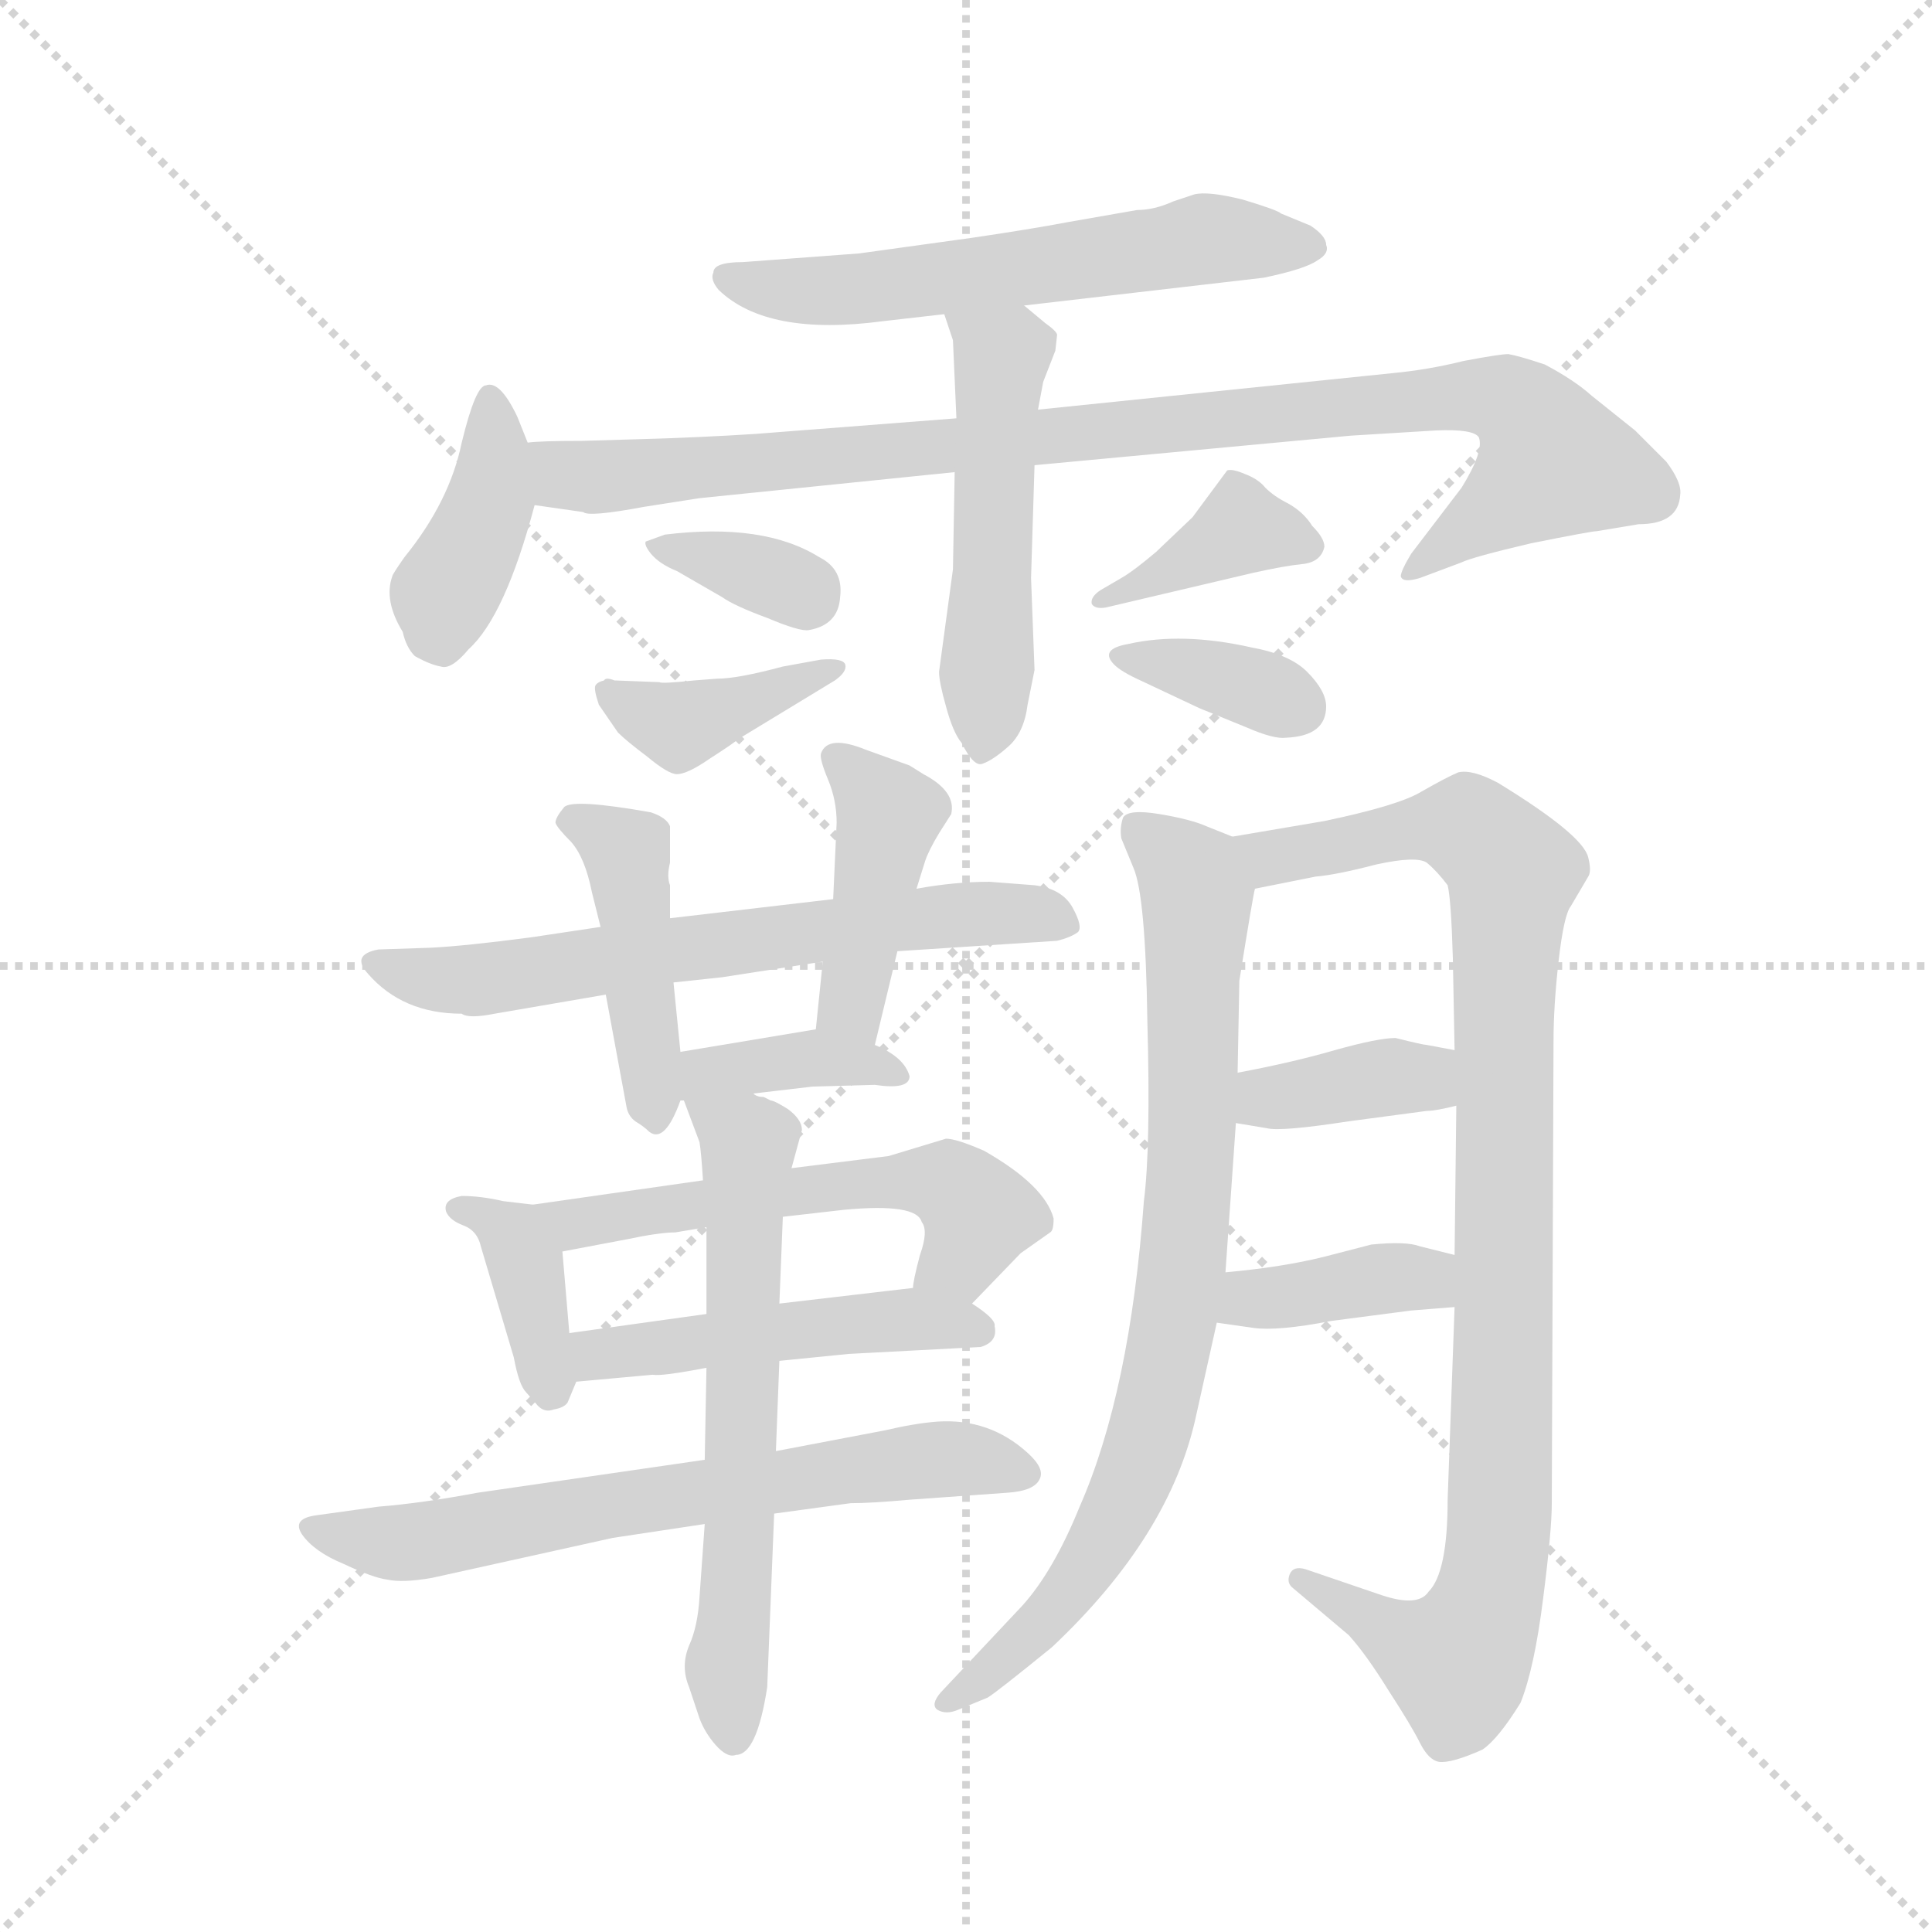 <svg version="1.1" viewBox="0 0 1024 1024" xmlns="http://www.w3.org/2000/svg">
  <g stroke="lightgray" stroke-dasharray="1,1" stroke-width="1" transform="scale(4, 4)">
    <line x1="0" y1="0" x2="256" y2="256"></line>
    <line x1="256" y1="0" x2="0" y2="256"></line>
    <line x1="128" y1="0" x2="128" y2="256"></line>
    <line x1="0" y1="128" x2="256" y2="128"></line>
  </g>
  <g transform="scale(0.92, -0.92) translate(60, -850)">
    <style type="text/css">
      
        @keyframes keyframes0 {
          from {
            stroke: blue;
            stroke-dashoffset: 593;
            stroke-width: 128;
          }
          66% {
            animation-timing-function: step-end;
            stroke: blue;
            stroke-dashoffset: 0;
            stroke-width: 128;
          }
          to {
            stroke: black;
            stroke-width: 1024;
          }
        }
        #make-me-a-hanzi-animation-0 {
          animation: keyframes0 0.733s both;
          animation-delay: 0s;
          animation-timing-function: linear;
        }
      
        @keyframes keyframes1 {
          from {
            stroke: blue;
            stroke-dashoffset: 403;
            stroke-width: 128;
          }
          57% {
            animation-timing-function: step-end;
            stroke: blue;
            stroke-dashoffset: 0;
            stroke-width: 128;
          }
          to {
            stroke: black;
            stroke-width: 1024;
          }
        }
        #make-me-a-hanzi-animation-1 {
          animation: keyframes1 0.578s both;
          animation-delay: 0.733s;
          animation-timing-function: linear;
        }
      
        @keyframes keyframes2 {
          from {
            stroke: blue;
            stroke-dashoffset: 969;
            stroke-width: 128;
          }
          76% {
            animation-timing-function: step-end;
            stroke: blue;
            stroke-dashoffset: 0;
            stroke-width: 128;
          }
          to {
            stroke: black;
            stroke-width: 1024;
          }
        }
        #make-me-a-hanzi-animation-2 {
          animation: keyframes2 1.039s both;
          animation-delay: 1.311s;
          animation-timing-function: linear;
        }
      
        @keyframes keyframes3 {
          from {
            stroke: blue;
            stroke-dashoffset: 514;
            stroke-width: 128;
          }
          63% {
            animation-timing-function: step-end;
            stroke: blue;
            stroke-dashoffset: 0;
            stroke-width: 128;
          }
          to {
            stroke: black;
            stroke-width: 1024;
          }
        }
        #make-me-a-hanzi-animation-3 {
          animation: keyframes3 0.668s both;
          animation-delay: 2.349s;
          animation-timing-function: linear;
        }
      
        @keyframes keyframes4 {
          from {
            stroke: blue;
            stroke-dashoffset: 347;
            stroke-width: 128;
          }
          53% {
            animation-timing-function: step-end;
            stroke: blue;
            stroke-dashoffset: 0;
            stroke-width: 128;
          }
          to {
            stroke: black;
            stroke-width: 1024;
          }
        }
        #make-me-a-hanzi-animation-4 {
          animation: keyframes4 0.532s both;
          animation-delay: 3.017s;
          animation-timing-function: linear;
        }
      
        @keyframes keyframes5 {
          from {
            stroke: blue;
            stroke-dashoffset: 396;
            stroke-width: 128;
          }
          56% {
            animation-timing-function: step-end;
            stroke: blue;
            stroke-dashoffset: 0;
            stroke-width: 128;
          }
          to {
            stroke: black;
            stroke-width: 1024;
          }
        }
        #make-me-a-hanzi-animation-5 {
          animation: keyframes5 0.572s both;
          animation-delay: 3.55s;
          animation-timing-function: linear;
        }
      
        @keyframes keyframes6 {
          from {
            stroke: blue;
            stroke-dashoffset: 385;
            stroke-width: 128;
          }
          56% {
            animation-timing-function: step-end;
            stroke: blue;
            stroke-dashoffset: 0;
            stroke-width: 128;
          }
          to {
            stroke: black;
            stroke-width: 1024;
          }
        }
        #make-me-a-hanzi-animation-6 {
          animation: keyframes6 0.563s both;
          animation-delay: 4.122s;
          animation-timing-function: linear;
        }
      
        @keyframes keyframes7 {
          from {
            stroke: blue;
            stroke-dashoffset: 357;
            stroke-width: 128;
          }
          54% {
            animation-timing-function: step-end;
            stroke: blue;
            stroke-dashoffset: 0;
            stroke-width: 128;
          }
          to {
            stroke: black;
            stroke-width: 1024;
          }
        }
        #make-me-a-hanzi-animation-7 {
          animation: keyframes7 0.541s both;
          animation-delay: 4.685s;
          animation-timing-function: linear;
        }
      
        @keyframes keyframes8 {
          from {
            stroke: blue;
            stroke-dashoffset: 646;
            stroke-width: 128;
          }
          68% {
            animation-timing-function: step-end;
            stroke: blue;
            stroke-dashoffset: 0;
            stroke-width: 128;
          }
          to {
            stroke: black;
            stroke-width: 1024;
          }
        }
        #make-me-a-hanzi-animation-8 {
          animation: keyframes8 0.776s both;
          animation-delay: 5.226s;
          animation-timing-function: linear;
        }
      
        @keyframes keyframes9 {
          from {
            stroke: blue;
            stroke-dashoffset: 439;
            stroke-width: 128;
          }
          59% {
            animation-timing-function: step-end;
            stroke: blue;
            stroke-dashoffset: 0;
            stroke-width: 128;
          }
          to {
            stroke: black;
            stroke-width: 1024;
          }
        }
        #make-me-a-hanzi-animation-9 {
          animation: keyframes9 0.607s both;
          animation-delay: 6.002s;
          animation-timing-function: linear;
        }
      
        @keyframes keyframes10 {
          from {
            stroke: blue;
            stroke-dashoffset: 427;
            stroke-width: 128;
          }
          58% {
            animation-timing-function: step-end;
            stroke: blue;
            stroke-dashoffset: 0;
            stroke-width: 128;
          }
          to {
            stroke: black;
            stroke-width: 1024;
          }
        }
        #make-me-a-hanzi-animation-10 {
          animation: keyframes10 0.597s both;
          animation-delay: 6.609s;
          animation-timing-function: linear;
        }
      
        @keyframes keyframes11 {
          from {
            stroke: blue;
            stroke-dashoffset: 383;
            stroke-width: 128;
          }
          55% {
            animation-timing-function: step-end;
            stroke: blue;
            stroke-dashoffset: 0;
            stroke-width: 128;
          }
          to {
            stroke: black;
            stroke-width: 1024;
          }
        }
        #make-me-a-hanzi-animation-11 {
          animation: keyframes11 0.562s both;
          animation-delay: 7.206s;
          animation-timing-function: linear;
        }
      
        @keyframes keyframes12 {
          from {
            stroke: blue;
            stroke-dashoffset: 378;
            stroke-width: 128;
          }
          55% {
            animation-timing-function: step-end;
            stroke: blue;
            stroke-dashoffset: 0;
            stroke-width: 128;
          }
          to {
            stroke: black;
            stroke-width: 1024;
          }
        }
        #make-me-a-hanzi-animation-12 {
          animation: keyframes12 0.558s both;
          animation-delay: 7.768s;
          animation-timing-function: linear;
        }
      
        @keyframes keyframes13 {
          from {
            stroke: blue;
            stroke-dashoffset: 568;
            stroke-width: 128;
          }
          65% {
            animation-timing-function: step-end;
            stroke: blue;
            stroke-dashoffset: 0;
            stroke-width: 128;
          }
          to {
            stroke: black;
            stroke-width: 1024;
          }
        }
        #make-me-a-hanzi-animation-13 {
          animation: keyframes13 0.712s both;
          animation-delay: 8.326s;
          animation-timing-function: linear;
        }
      
        @keyframes keyframes14 {
          from {
            stroke: blue;
            stroke-dashoffset: 486;
            stroke-width: 128;
          }
          61% {
            animation-timing-function: step-end;
            stroke: blue;
            stroke-dashoffset: 0;
            stroke-width: 128;
          }
          to {
            stroke: black;
            stroke-width: 1024;
          }
        }
        #make-me-a-hanzi-animation-14 {
          animation: keyframes14 0.646s both;
          animation-delay: 9.038s;
          animation-timing-function: linear;
        }
      
        @keyframes keyframes15 {
          from {
            stroke: blue;
            stroke-dashoffset: 668;
            stroke-width: 128;
          }
          68% {
            animation-timing-function: step-end;
            stroke: blue;
            stroke-dashoffset: 0;
            stroke-width: 128;
          }
          to {
            stroke: black;
            stroke-width: 1024;
          }
        }
        #make-me-a-hanzi-animation-15 {
          animation: keyframes15 0.794s both;
          animation-delay: 9.683s;
          animation-timing-function: linear;
        }
      
        @keyframes keyframes16 {
          from {
            stroke: blue;
            stroke-dashoffset: 634;
            stroke-width: 128;
          }
          67% {
            animation-timing-function: step-end;
            stroke: blue;
            stroke-dashoffset: 0;
            stroke-width: 128;
          }
          to {
            stroke: black;
            stroke-width: 1024;
          }
        }
        #make-me-a-hanzi-animation-16 {
          animation: keyframes16 0.766s both;
          animation-delay: 10.477s;
          animation-timing-function: linear;
        }
      
        @keyframes keyframes17 {
          from {
            stroke: blue;
            stroke-dashoffset: 819;
            stroke-width: 128;
          }
          73% {
            animation-timing-function: step-end;
            stroke: blue;
            stroke-dashoffset: 0;
            stroke-width: 128;
          }
          to {
            stroke: black;
            stroke-width: 1024;
          }
        }
        #make-me-a-hanzi-animation-17 {
          animation: keyframes17 0.917s both;
          animation-delay: 11.243s;
          animation-timing-function: linear;
        }
      
        @keyframes keyframes18 {
          from {
            stroke: blue;
            stroke-dashoffset: 983;
            stroke-width: 128;
          }
          76% {
            animation-timing-function: step-end;
            stroke: blue;
            stroke-dashoffset: 0;
            stroke-width: 128;
          }
          to {
            stroke: black;
            stroke-width: 1024;
          }
        }
        #make-me-a-hanzi-animation-18 {
          animation: keyframes18 1.05s both;
          animation-delay: 12.16s;
          animation-timing-function: linear;
        }
      
        @keyframes keyframes19 {
          from {
            stroke: blue;
            stroke-dashoffset: 377;
            stroke-width: 128;
          }
          55% {
            animation-timing-function: step-end;
            stroke: blue;
            stroke-dashoffset: 0;
            stroke-width: 128;
          }
          to {
            stroke: black;
            stroke-width: 1024;
          }
        }
        #make-me-a-hanzi-animation-19 {
          animation: keyframes19 0.557s both;
          animation-delay: 13.209s;
          animation-timing-function: linear;
        }
      
        @keyframes keyframes20 {
          from {
            stroke: blue;
            stroke-dashoffset: 384;
            stroke-width: 128;
          }
          56% {
            animation-timing-function: step-end;
            stroke: blue;
            stroke-dashoffset: 0;
            stroke-width: 128;
          }
          to {
            stroke: black;
            stroke-width: 1024;
          }
        }
        #make-me-a-hanzi-animation-20 {
          animation: keyframes20 0.562s both;
          animation-delay: 13.766s;
          animation-timing-function: linear;
        }
      
    </style>
    
      <path d="M 628 738 L 616 734 Q 605 729 595 729 L 555 722 Q 534 718 500 713 L 435 704 L 368 699 Q 351 699 351 693 Q 349 689 354 683 Q 382 656 449 665 L 484 669 L 530 674 L 668 690 Q 692 695 699 700 Q 706 704 704 709 Q 704 714 695 720 L 678 727 Q 676 729 656 735 Q 636 740 628 738 Z" fill="lightgray"></path>
    
      <path d="M 244 595 L 238 610 Q 228 631 220 628 Q 214 628 206 595 Q 199 561 173 529 Q 166 519 166 518 Q 161 504 172 486 Q 174 477 179 472 Q 188 467 194 466 Q 200 464 210 476 Q 231 495 248 559 C 252 574 252 574 244 595 Z" fill="lightgray"></path>
    
      <path d="M 491 609 L 375 600 Q 344 598 309 597 L 275 596 Q 251 596 244 595 C 214 594 218 563 248 559 L 276 555 Q 279 552 311 558 L 343 563 L 490 578 L 536 582 L 718 599 L 767 602 Q 789 603 792 598 Q 795 590 782 569 L 753 531 Q 747 521 747 518 Q 748 514 758 517 L 782 526 Q 788 529 822 537 Q 857 544 860 544 L 884 548 Q 907 548 908 565 Q 909 572 900 584 L 882 602 L 857 622 Q 847 631 830 640 Q 815 645 809 646 Q 804 646 783 642 Q 763 637 742 635 L 538 614 L 491 609 Z" fill="lightgray"></path>
    
      <path d="M 484 669 L 489 654 L 491 609 L 490 578 L 489 522 L 481 463 Q 481 457 485 443 Q 489 428 494 422 Q 501 408 506 410 Q 512 412 521 420 Q 530 428 532 444 L 536 464 L 534 517 L 536 582 L 538 614 L 541 630 L 548 648 L 549 657 Q 549 659 542 664 L 530 674 C 507 693 475 697 484 669 Z" fill="lightgray"></path>
    
      <path d="M 330 521 L 356 506 Q 363 501 382 494 Q 401 486 406 487 Q 423 490 424 506 Q 426 522 412 529 Q 380 549 323 542 L 312 538 Q 311 536 315 531 Q 320 525 330 521 Z" fill="lightgray"></path>
    
      <path d="M 353 459 L 340 458 Q 321 456 320 457 L 294 458 Q 289 460 288 458 Q 284 457 283 455 Q 282 453 285 444 L 296 428 Q 301 423 313 414 Q 325 404 330 404 Q 336 404 349 413 Q 363 422 365 424 L 421 458 Q 428 463 427 467 Q 426 471 413 470 L 391 466 Q 365 459 353 459 Z" fill="lightgray"></path>
    
      <path d="M 703 535 Q 703 540 696 547 Q 691 555 682 560 Q 674 564 669 569 Q 665 574 657 577 Q 650 580 647 579 L 627 552 L 606 532 Q 593 521 586 517 L 574 510 Q 568 506 569 502 Q 571 499 577 500 L 662 520 Q 680 524 690 525 Q 701 526 703 535 Z" fill="lightgray"></path>
    
      <path d="M 582 467 Q 586 463 597 458 L 631 442 L 658 431 Q 674 424 681 425 Q 704 426 704 443 Q 704 452 693 463 Q 683 473 661 477 Q 621 486 590 479 Q 573 476 582 467 Z" fill="lightgray"></path>
    
      <path d="M 457 302 L 549 308 Q 557 310 561 313 Q 564 316 558 327 Q 552 338 536 340 L 510 342 Q 490 342 468 338 L 420 332 L 326 321 L 286 316 L 246 310 Q 208 305 188 304 L 158 303 Q 142 300 152 289 Q 172 266 206 266 Q 210 263 225 266 L 289 277 L 328 284 L 356 287 L 414 296 L 457 302 Z" fill="lightgray"></path>
    
      <path d="M 326 321 L 326 340 Q 324 345 326 353 L 326 374 Q 324 379 315 382 Q 270 390 265 385 Q 260 379 260 376 Q 261 373 269 365 Q 277 356 281 336 L 286 316 L 289 277 L 301 212 Q 302 207 306 204 Q 311 201 314 198 Q 323 191 332 216 L 332 244 L 328 284 L 326 321 Z" fill="lightgray"></path>
    
      <path d="M 444 248 L 457 302 L 468 338 L 473 354 Q 475 360 481 370 L 488 381 Q 491 394 472 404 L 464 409 L 439 418 Q 417 427 413 416 Q 412 413 417 401 Q 422 389 422 376 L 420 332 L 414 296 L 410 257 C 407 227 437 219 444 248 Z" fill="lightgray"></path>
    
      <path d="M 332 216 L 334 216 L 374 220 L 408 224 L 444 225 Q 464 222 464 230 Q 461 241 444 248 L 410 257 L 332 244 C 302 239 302 214 332 216 Z" fill="lightgray"></path>
    
      <path d="M 247 156 L 230 158 Q 217 161 206 161 Q 195 159 197 152 Q 199 147 207 144 Q 215 141 217 132 L 236 68 Q 239 52 243 48 L 250 40 Q 254 36 259 38 Q 265 39 267 42 L 272 54 L 268 82 L 264 129 C 262 154 262 154 247 156 Z" fill="lightgray"></path>
    
      <path d="M 345 170 L 247 156 C 217 152 235 123 264 129 L 301 136 Q 320 140 329 140 L 347 143 L 391 149 L 426 153 Q 468 157 471 146 Q 475 141 470 127 Q 466 112 466 108 C 461 78 479 77 500 99 L 528 128 L 545 140 Q 547 141 547 148 Q 542 167 507 187 Q 491 194 485 194 L 452 184 L 396 177 L 345 170 Z" fill="lightgray"></path>
    
      <path d="M 272 54 L 316 58 Q 321 57 347 62 L 389 66 L 429 70 L 505 74 Q 515 77 513 86 Q 514 90 500 99 C 484 110 484 110 466 108 L 389 99 L 347 93 L 268 82 C 238 78 242 51 272 54 Z" fill="lightgray"></path>
    
      <path d="M 346 9 L 215 -10 Q 183 -16 158 -18 L 122 -23 Q 108 -25 114 -34 Q 121 -44 138 -51 Q 155 -59 163 -60 Q 172 -62 189 -59 L 293 -36 L 346 -28 L 386 -22 L 430 -16 Q 442 -16 464 -14 L 520 -10 Q 536 -9 539 -2 Q 542 4 532 13 Q 510 33 480 31 Q 467 30 450 26 L 387 14 L 346 9 Z" fill="lightgray"></path>
    
      <path d="M 334 216 L 343 192 Q 344 186 345 170 L 347 143 L 347 93 L 347 62 L 346 9 L 346 -28 L 343 -70 Q 342 -87 337 -98 Q 332 -110 337 -122 L 343 -140 Q 346 -148 352 -155 Q 359 -163 364 -161 Q 376 -161 382 -122 L 386 -22 L 387 14 L 389 66 L 389 99 L 391 149 L 396 177 L 402 199 Q 402 205 394 211 Q 386 216 384 216 L 380 218 Q 376 218 374 220 C 346 231 326 238 334 216 Z" fill="lightgray"></path>
    
      <path d="M 650 368 L 635 374 Q 626 378 608 381 Q 590 384 587 379 Q 585 373 586 367 L 593 350 Q 600 334 601 262 Q 603 189 599 158 Q 591 48 562 -18 Q 547 -55 529 -75 L 482 -125 Q 476 -132 480 -135 Q 485 -138 492 -135 L 509 -128 Q 514 -125 546 -99 Q 614 -35 629 34 L 641 88 L 646 117 L 652 203 L 653 232 L 654 285 Q 662 335 663 338 C 667 361 667 361 650 368 Z" fill="lightgray"></path>
    
      <path d="M 703 377 L 650 368 C 620 363 634 332 663 338 L 698 345 Q 710 346 733 352 Q 756 357 762 353 Q 768 348 774 340 Q 776 332 777 298 L 778 245 L 779 213 L 778 127 L 778 97 L 774 -14 Q 774 -56 763 -67 Q 757 -76 736 -69 L 692 -54 Q 685 -52 683 -57 Q 681 -62 685 -65 L 717 -92 Q 727 -103 740 -124 Q 753 -144 758 -154 Q 763 -164 769 -165 Q 776 -166 794 -158 Q 803 -152 816 -131 Q 824 -111 829 -71 Q 834 -32 834 -16 L 835 250 Q 835 271 838 297 Q 841 323 845 328 L 855 345 Q 857 348 855 356 Q 852 369 803 399 Q 788 407 780 405 Q 773 402 759 394 Q 746 386 703 377 Z" fill="lightgray"></path>
    
      <path d="M 652 203 L 670 200 Q 678 198 717 204 L 762 210 Q 767 210 779 213 C 808 220 807 239 778 245 L 762 248 Q 760 248 744 252 Q 734 252 709 245 Q 685 238 653 232 C 624 226 622 208 652 203 Z" fill="lightgray"></path>
    
      <path d="M 641 88 L 662 85 Q 676 83 707 89 L 753 95 L 778 97 C 808 99 807 120 778 127 L 758 132 Q 750 135 730 133 L 703 126 Q 679 120 646 117 C 616 114 611 92 641 88 Z" fill="lightgray"></path>
    
    
      <clipPath id="make-me-a-hanzi-clip-0">
        <path d="M 628 738 L 616 734 Q 605 729 595 729 L 555 722 Q 534 718 500 713 L 435 704 L 368 699 Q 351 699 351 693 Q 349 689 354 683 Q 382 656 449 665 L 484 669 L 530 674 L 668 690 Q 692 695 699 700 Q 706 704 704 709 Q 704 714 695 720 L 678 727 Q 676 729 656 735 Q 636 740 628 738 Z"></path>
      </clipPath>
      <path clip-path="url(#make-me-a-hanzi-clip-0)" d="M 359 690 L 422 682 L 634 712 L 693 709" fill="none" id="make-me-a-hanzi-animation-0" stroke-dasharray="465 930" stroke-linecap="round"></path>
    
      <clipPath id="make-me-a-hanzi-clip-1">
        <path d="M 244 595 L 238 610 Q 228 631 220 628 Q 214 628 206 595 Q 199 561 173 529 Q 166 519 166 518 Q 161 504 172 486 Q 174 477 179 472 Q 188 467 194 466 Q 200 464 210 476 Q 231 495 248 559 C 252 574 252 574 244 595 Z"></path>
      </clipPath>
      <path clip-path="url(#make-me-a-hanzi-clip-1)" d="M 222 621 L 221 556 L 196 504 L 195 480" fill="none" id="make-me-a-hanzi-animation-1" stroke-dasharray="275 550" stroke-linecap="round"></path>
    
      <clipPath id="make-me-a-hanzi-clip-2">
        <path d="M 491 609 L 375 600 Q 344 598 309 597 L 275 596 Q 251 596 244 595 C 214 594 218 563 248 559 L 276 555 Q 279 552 311 558 L 343 563 L 490 578 L 536 582 L 718 599 L 767 602 Q 789 603 792 598 Q 795 590 782 569 L 753 531 Q 747 521 747 518 Q 748 514 758 517 L 782 526 Q 788 529 822 537 Q 857 544 860 544 L 884 548 Q 907 548 908 565 Q 909 572 900 584 L 882 602 L 857 622 Q 847 631 830 640 Q 815 645 809 646 Q 804 646 783 642 Q 763 637 742 635 L 538 614 L 491 609 Z"></path>
      </clipPath>
      <path clip-path="url(#make-me-a-hanzi-clip-2)" d="M 250 590 L 272 575 L 299 575 L 766 621 L 807 620 L 820 611 L 835 584 L 753 523" fill="none" id="make-me-a-hanzi-animation-2" stroke-dasharray="841 1682" stroke-linecap="round"></path>
    
      <clipPath id="make-me-a-hanzi-clip-3">
        <path d="M 484 669 L 489 654 L 491 609 L 490 578 L 489 522 L 481 463 Q 481 457 485 443 Q 489 428 494 422 Q 501 408 506 410 Q 512 412 521 420 Q 530 428 532 444 L 536 464 L 534 517 L 536 582 L 538 614 L 541 630 L 548 648 L 549 657 Q 549 659 542 664 L 530 674 C 507 693 475 697 484 669 Z"></path>
      </clipPath>
      <path clip-path="url(#make-me-a-hanzi-clip-3)" d="M 492 663 L 517 644 L 506 418" fill="none" id="make-me-a-hanzi-animation-3" stroke-dasharray="386 772" stroke-linecap="round"></path>
    
      <clipPath id="make-me-a-hanzi-clip-4">
        <path d="M 330 521 L 356 506 Q 363 501 382 494 Q 401 486 406 487 Q 423 490 424 506 Q 426 522 412 529 Q 380 549 323 542 L 312 538 Q 311 536 315 531 Q 320 525 330 521 Z"></path>
      </clipPath>
      <path clip-path="url(#make-me-a-hanzi-clip-4)" d="M 319 537 L 405 506" fill="none" id="make-me-a-hanzi-animation-4" stroke-dasharray="219 438" stroke-linecap="round"></path>
    
      <clipPath id="make-me-a-hanzi-clip-5">
        <path d="M 353 459 L 340 458 Q 321 456 320 457 L 294 458 Q 289 460 288 458 Q 284 457 283 455 Q 282 453 285 444 L 296 428 Q 301 423 313 414 Q 325 404 330 404 Q 336 404 349 413 Q 363 422 365 424 L 421 458 Q 428 463 427 467 Q 426 471 413 470 L 391 466 Q 365 459 353 459 Z"></path>
      </clipPath>
      <path clip-path="url(#make-me-a-hanzi-clip-5)" d="M 289 450 L 332 432 L 419 466" fill="none" id="make-me-a-hanzi-animation-5" stroke-dasharray="268 536" stroke-linecap="round"></path>
    
      <clipPath id="make-me-a-hanzi-clip-6">
        <path d="M 703 535 Q 703 540 696 547 Q 691 555 682 560 Q 674 564 669 569 Q 665 574 657 577 Q 650 580 647 579 L 627 552 L 606 532 Q 593 521 586 517 L 574 510 Q 568 506 569 502 Q 571 499 577 500 L 662 520 Q 680 524 690 525 Q 701 526 703 535 Z"></path>
      </clipPath>
      <path clip-path="url(#make-me-a-hanzi-clip-6)" d="M 692 537 L 656 546 L 574 505" fill="none" id="make-me-a-hanzi-animation-6" stroke-dasharray="257 514" stroke-linecap="round"></path>
    
      <clipPath id="make-me-a-hanzi-clip-7">
        <path d="M 582 467 Q 586 463 597 458 L 631 442 L 658 431 Q 674 424 681 425 Q 704 426 704 443 Q 704 452 693 463 Q 683 473 661 477 Q 621 486 590 479 Q 573 476 582 467 Z"></path>
      </clipPath>
      <path clip-path="url(#make-me-a-hanzi-clip-7)" d="M 589 471 L 636 462 L 686 443" fill="none" id="make-me-a-hanzi-animation-7" stroke-dasharray="229 458" stroke-linecap="round"></path>
    
      <clipPath id="make-me-a-hanzi-clip-8">
        <path d="M 457 302 L 549 308 Q 557 310 561 313 Q 564 316 558 327 Q 552 338 536 340 L 510 342 Q 490 342 468 338 L 420 332 L 326 321 L 286 316 L 246 310 Q 208 305 188 304 L 158 303 Q 142 300 152 289 Q 172 266 206 266 Q 210 263 225 266 L 289 277 L 328 284 L 356 287 L 414 296 L 457 302 Z"></path>
      </clipPath>
      <path clip-path="url(#make-me-a-hanzi-clip-8)" d="M 165 292 L 214 285 L 491 323 L 552 318" fill="none" id="make-me-a-hanzi-animation-8" stroke-dasharray="518 1036" stroke-linecap="round"></path>
    
      <clipPath id="make-me-a-hanzi-clip-9">
        <path d="M 326 321 L 326 340 Q 324 345 326 353 L 326 374 Q 324 379 315 382 Q 270 390 265 385 Q 260 379 260 376 Q 261 373 269 365 Q 277 356 281 336 L 286 316 L 289 277 L 301 212 Q 302 207 306 204 Q 311 201 314 198 Q 323 191 332 216 L 332 244 L 328 284 L 326 321 Z"></path>
      </clipPath>
      <path clip-path="url(#make-me-a-hanzi-clip-9)" d="M 271 376 L 301 358 L 317 211" fill="none" id="make-me-a-hanzi-animation-9" stroke-dasharray="311 622" stroke-linecap="round"></path>
    
      <clipPath id="make-me-a-hanzi-clip-10">
        <path d="M 444 248 L 457 302 L 468 338 L 473 354 Q 475 360 481 370 L 488 381 Q 491 394 472 404 L 464 409 L 439 418 Q 417 427 413 416 Q 412 413 417 401 Q 422 389 422 376 L 420 332 L 414 296 L 410 257 C 407 227 437 219 444 248 Z"></path>
      </clipPath>
      <path clip-path="url(#make-me-a-hanzi-clip-10)" d="M 423 411 L 452 380 L 431 273 L 440 256" fill="none" id="make-me-a-hanzi-animation-10" stroke-dasharray="299 598" stroke-linecap="round"></path>
    
      <clipPath id="make-me-a-hanzi-clip-11">
        <path d="M 332 216 L 334 216 L 374 220 L 408 224 L 444 225 Q 464 222 464 230 Q 461 241 444 248 L 410 257 L 332 244 C 302 239 302 214 332 216 Z"></path>
      </clipPath>
      <path clip-path="url(#make-me-a-hanzi-clip-11)" d="M 333 223 L 347 232 L 405 241 L 456 232" fill="none" id="make-me-a-hanzi-animation-11" stroke-dasharray="255 510" stroke-linecap="round"></path>
    
      <clipPath id="make-me-a-hanzi-clip-12">
        <path d="M 247 156 L 230 158 Q 217 161 206 161 Q 195 159 197 152 Q 199 147 207 144 Q 215 141 217 132 L 236 68 Q 239 52 243 48 L 250 40 Q 254 36 259 38 Q 265 39 267 42 L 272 54 L 268 82 L 264 129 C 262 154 262 154 247 156 Z"></path>
      </clipPath>
      <path clip-path="url(#make-me-a-hanzi-clip-12)" d="M 206 152 L 236 137 L 257 51" fill="none" id="make-me-a-hanzi-animation-12" stroke-dasharray="250 500" stroke-linecap="round"></path>
    
      <clipPath id="make-me-a-hanzi-clip-13">
        <path d="M 345 170 L 247 156 C 217 152 235 123 264 129 L 301 136 Q 320 140 329 140 L 347 143 L 391 149 L 426 153 Q 468 157 471 146 Q 475 141 470 127 Q 466 112 466 108 C 461 78 479 77 500 99 L 528 128 L 545 140 Q 547 141 547 148 Q 542 167 507 187 Q 491 194 485 194 L 452 184 L 396 177 L 345 170 Z"></path>
      </clipPath>
      <path clip-path="url(#make-me-a-hanzi-clip-13)" d="M 255 151 L 270 145 L 474 170 L 491 165 L 504 150 L 497 130 L 473 110" fill="none" id="make-me-a-hanzi-animation-13" stroke-dasharray="440 880" stroke-linecap="round"></path>
    
      <clipPath id="make-me-a-hanzi-clip-14">
        <path d="M 272 54 L 316 58 Q 321 57 347 62 L 389 66 L 429 70 L 505 74 Q 515 77 513 86 Q 514 90 500 99 C 484 110 484 110 466 108 L 389 99 L 347 93 L 268 82 C 238 78 242 51 272 54 Z"></path>
      </clipPath>
      <path clip-path="url(#make-me-a-hanzi-clip-14)" d="M 279 62 L 284 70 L 429 88 L 503 84" fill="none" id="make-me-a-hanzi-animation-14" stroke-dasharray="358 716" stroke-linecap="round"></path>
    
      <clipPath id="make-me-a-hanzi-clip-15">
        <path d="M 346 9 L 215 -10 Q 183 -16 158 -18 L 122 -23 Q 108 -25 114 -34 Q 121 -44 138 -51 Q 155 -59 163 -60 Q 172 -62 189 -59 L 293 -36 L 346 -28 L 386 -22 L 430 -16 Q 442 -16 464 -14 L 520 -10 Q 536 -9 539 -2 Q 542 4 532 13 Q 510 33 480 31 Q 467 30 450 26 L 387 14 L 346 9 Z"></path>
      </clipPath>
      <path clip-path="url(#make-me-a-hanzi-clip-15)" d="M 124 -33 L 192 -37 L 462 8 L 507 8 L 531 1" fill="none" id="make-me-a-hanzi-animation-15" stroke-dasharray="540 1080" stroke-linecap="round"></path>
    
      <clipPath id="make-me-a-hanzi-clip-16">
        <path d="M 334 216 L 343 192 Q 344 186 345 170 L 347 143 L 347 93 L 347 62 L 346 9 L 346 -28 L 343 -70 Q 342 -87 337 -98 Q 332 -110 337 -122 L 343 -140 Q 346 -148 352 -155 Q 359 -163 364 -161 Q 376 -161 382 -122 L 386 -22 L 387 14 L 389 66 L 389 99 L 391 149 L 396 177 L 402 199 Q 402 205 394 211 Q 386 216 384 216 L 380 218 Q 376 218 374 220 C 346 231 326 238 334 216 Z"></path>
      </clipPath>
      <path clip-path="url(#make-me-a-hanzi-clip-16)" d="M 341 212 L 371 190 L 367 -28 L 359 -109 L 362 -150" fill="none" id="make-me-a-hanzi-animation-16" stroke-dasharray="506 1012" stroke-linecap="round"></path>
    
      <clipPath id="make-me-a-hanzi-clip-17">
        <path d="M 650 368 L 635 374 Q 626 378 608 381 Q 590 384 587 379 Q 585 373 586 367 L 593 350 Q 600 334 601 262 Q 603 189 599 158 Q 591 48 562 -18 Q 547 -55 529 -75 L 482 -125 Q 476 -132 480 -135 Q 485 -138 492 -135 L 509 -128 Q 514 -125 546 -99 Q 614 -35 629 34 L 641 88 L 646 117 L 652 203 L 653 232 L 654 285 Q 662 335 663 338 C 667 361 667 361 650 368 Z"></path>
      </clipPath>
      <path clip-path="url(#make-me-a-hanzi-clip-17)" d="M 594 372 L 621 351 L 629 330 L 627 198 L 616 86 L 597 9 L 573 -43 L 530 -98 L 486 -131" fill="none" id="make-me-a-hanzi-animation-17" stroke-dasharray="691 1382" stroke-linecap="round"></path>
    
      <clipPath id="make-me-a-hanzi-clip-18">
        <path d="M 703 377 L 650 368 C 620 363 634 332 663 338 L 698 345 Q 710 346 733 352 Q 756 357 762 353 Q 768 348 774 340 Q 776 332 777 298 L 778 245 L 779 213 L 778 127 L 778 97 L 774 -14 Q 774 -56 763 -67 Q 757 -76 736 -69 L 692 -54 Q 685 -52 683 -57 Q 681 -62 685 -65 L 717 -92 Q 727 -103 740 -124 Q 753 -144 758 -154 Q 763 -164 769 -165 Q 776 -166 794 -158 Q 803 -152 816 -131 Q 824 -111 829 -71 Q 834 -32 834 -16 L 835 250 Q 835 271 838 297 Q 841 323 845 328 L 855 345 Q 857 348 855 356 Q 852 369 803 399 Q 788 407 780 405 Q 773 402 759 394 Q 746 386 703 377 Z"></path>
      </clipPath>
      <path clip-path="url(#make-me-a-hanzi-clip-18)" d="M 657 365 L 678 356 L 778 375 L 812 347 L 806 279 L 804 -29 L 796 -76 L 777 -106 L 689 -60" fill="none" id="make-me-a-hanzi-animation-18" stroke-dasharray="855 1710" stroke-linecap="round"></path>
    
      <clipPath id="make-me-a-hanzi-clip-19">
        <path d="M 652 203 L 670 200 Q 678 198 717 204 L 762 210 Q 767 210 779 213 C 808 220 807 239 778 245 L 762 248 Q 760 248 744 252 Q 734 252 709 245 Q 685 238 653 232 C 624 226 622 208 652 203 Z"></path>
      </clipPath>
      <path clip-path="url(#make-me-a-hanzi-clip-19)" d="M 658 210 L 742 230 L 761 228 L 773 218" fill="none" id="make-me-a-hanzi-animation-19" stroke-dasharray="249 498" stroke-linecap="round"></path>
    
      <clipPath id="make-me-a-hanzi-clip-20">
        <path d="M 641 88 L 662 85 Q 676 83 707 89 L 753 95 L 778 97 C 808 99 807 120 778 127 L 758 132 Q 750 135 730 133 L 703 126 Q 679 120 646 117 C 616 114 611 92 641 88 Z"></path>
      </clipPath>
      <path clip-path="url(#make-me-a-hanzi-clip-20)" d="M 647 94 L 739 114 L 758 113 L 771 105" fill="none" id="make-me-a-hanzi-animation-20" stroke-dasharray="256 512" stroke-linecap="round"></path>
    
  </g>
</svg>
